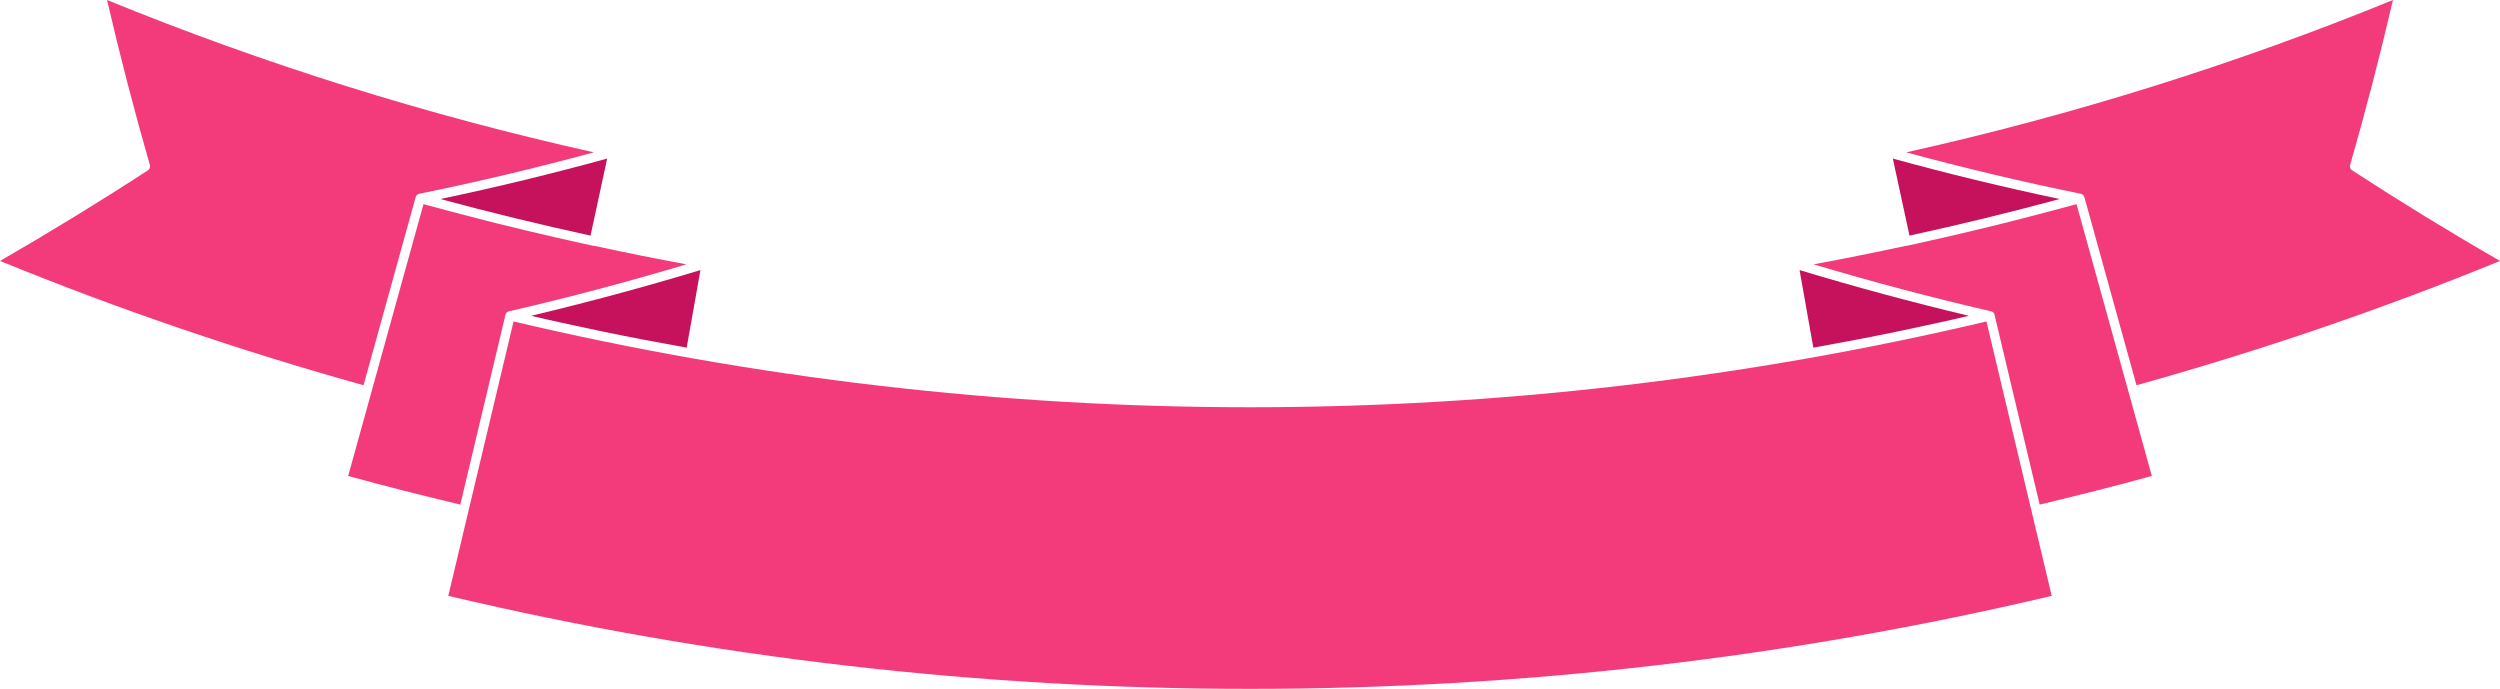 <svg version="1.1" id="图层_1" x="0px" y="0px" width="362.918px" height="100px" viewBox="0 0 362.918 100" enable-background="new 0 0 362.918 100" xml:space="preserve" xmlns="http://www.w3.org/2000/svg" xmlns:xlink="http://www.w3.org/1999/xlink" xmlns:xml="http://www.w3.org/XML/1998/namespace">
  <path fill="#C6125C" d="M261.236,39.204l2,11.264c4.033-0.72,8.059-1.488,12.072-2.316c0.352-0.073,0.7-0.149,1.053-0.223
	c1.676-0.349,3.349-0.707,5.02-1.076c0.688-0.151,1.371-0.307,2.057-0.461c0.795-0.179,1.588-0.364,2.383-0.548
	C277.551,43.875,269.299,41.646,261.236,39.204z" class="color c1"/>
  <path fill="#C6125C" d="M274.777,23.018l2.416,11.186c7.273-1.581,14.592-3.365,21.8-5.312
	C290.85,27.176,282.721,25.206,274.777,23.018z" class="color c1"/>
  <path fill="#C6125C" d="M99.682,50.468l2.001-11.264c-8.061,2.443-16.313,4.672-24.584,6.64c0.786,0.182,1.571,0.365,2.358,0.543
	c0.693,0.156,1.386,0.313,2.082,0.466c1.688,0.372,3.378,0.735,5.071,1.087c0.328,0.068,0.656,0.141,0.984,0.208
	C91.613,48.978,95.643,49.747,99.682,50.468z" class="color c1"/>
  <path fill="#C6125C" d="M85.727,34.204l2.415-11.186c-7.947,2.189-16.073,4.158-24.215,5.874
	C71.127,30.836,78.444,32.621,85.727,34.204z" class="color c1"/>
  <path fill="#F33B7B" d="M341.444,24.723c-0.253-0.163-0.367-0.472-0.284-0.762c2.28-7.933,4.37-15.987,6.217-23.961
	c-22.836,9.333-46.588,16.756-70.661,22.115c8.325,2.254,16.828,4.283,25.339,6.013c0.066,0.014,0.127,0.041,0.184,0.071
	c0.007,0.003,0.013,0.001,0.019,0.005c0.001,0.001,0.002,0.002,0.004,0.003c0.072,0.042,0.136,0.097,0.188,0.162
	c0.016,0.018,0.023,0.04,0.035,0.058c0.033,0.05,0.062,0.104,0.082,0.161c0.002,0.01,0.012,0.019,0.014,0.029l7.568,27.309
	c17.922-4.999,35.588-11.019,52.771-18.044C355.641,33.688,348.423,29.265,341.444,24.723z" class="color c2"/>
  <path fill="#F33B7B" d="M301.443,29.637c-0.229,0.063-0.459,0.119-0.688,0.18c-2.697,0.739-5.413,1.451-8.136,2.142
	c-0.626,0.159-1.249,0.32-1.876,0.477c-2.898,0.722-5.803,1.417-8.706,2.08c-0.588,0.134-1.179,0.263-1.769,0.395
	c-1.151,0.259-2.306,0.524-3.457,0.773c-0.051,0.012-0.1,0.002-0.148,0.002c-4.459,0.961-8.924,1.865-13.391,2.687
	c8.429,2.516,17.043,4.809,25.664,6.797c0.104,0.009,0.203,0.036,0.295,0.092c0.152,0.093,0.265,0.246,0.306,0.425l6.556,27.565
	c5.459-1.307,10.899-2.672,16.283-4.156L301.443,29.637z" class="color c2"/>
  <path fill="#F33B7B" d="M60.341,28.616c0.003-0.01,0.012-0.019,0.015-0.029c0.019-0.057,0.046-0.109,0.08-0.16
	c0.013-0.02,0.02-0.042,0.035-0.059c0.052-0.065,0.116-0.12,0.188-0.162c0.002-0.001,0.002-0.002,0.005-0.003
	c0.004-0.002,0.009-0.001,0.014-0.003c0.058-0.032,0.118-0.058,0.185-0.072c8.51-1.728,17.014-3.757,25.341-6.013
	C62.128,16.754,38.375,9.333,15.539,0c1.849,7.974,3.939,16.028,6.219,23.961c0.082,0.29-0.032,0.599-0.284,0.762
	C14.496,29.265,7.276,33.688,0,37.881c17.187,7.026,34.853,13.046,52.773,18.044L60.341,28.616z" class="color c2"/>
  <path fill="#F33B7B" d="M50.541,69.095c5.382,1.483,10.823,2.851,16.282,4.155l6.555-27.564c0.042-0.179,0.152-0.332,0.306-0.425
	c0.05-0.031,0.109-0.03,0.164-0.046c0.026-0.009,0.048-0.025,0.075-0.031c8.644-1.992,17.275-4.289,25.722-6.811
	c-4.466-0.822-8.928-1.724-13.384-2.686c-0.052,0.001-0.104,0.008-0.156-0.003c-1.194-0.257-2.39-0.532-3.583-0.8
	c-0.52-0.118-1.038-0.23-1.557-0.349c-2.97-0.676-5.937-1.386-8.898-2.125c-0.542-0.135-1.081-0.274-1.622-0.412
	c-2.798-0.709-5.583-1.439-8.352-2.198c-0.205-0.057-0.413-0.107-0.617-0.163L50.541,69.095z" class="color c2"/>
  <path fill="#F33B7B" d="M288.369,46.665c-34.986,8.267-70.95,12.455-106.91,12.455s-71.924-4.188-106.908-12.455l-9.474,39.834
	c76.167,18.002,156.599,18.002,232.764,0L288.369,46.665z" class="color c2"/>
</svg>